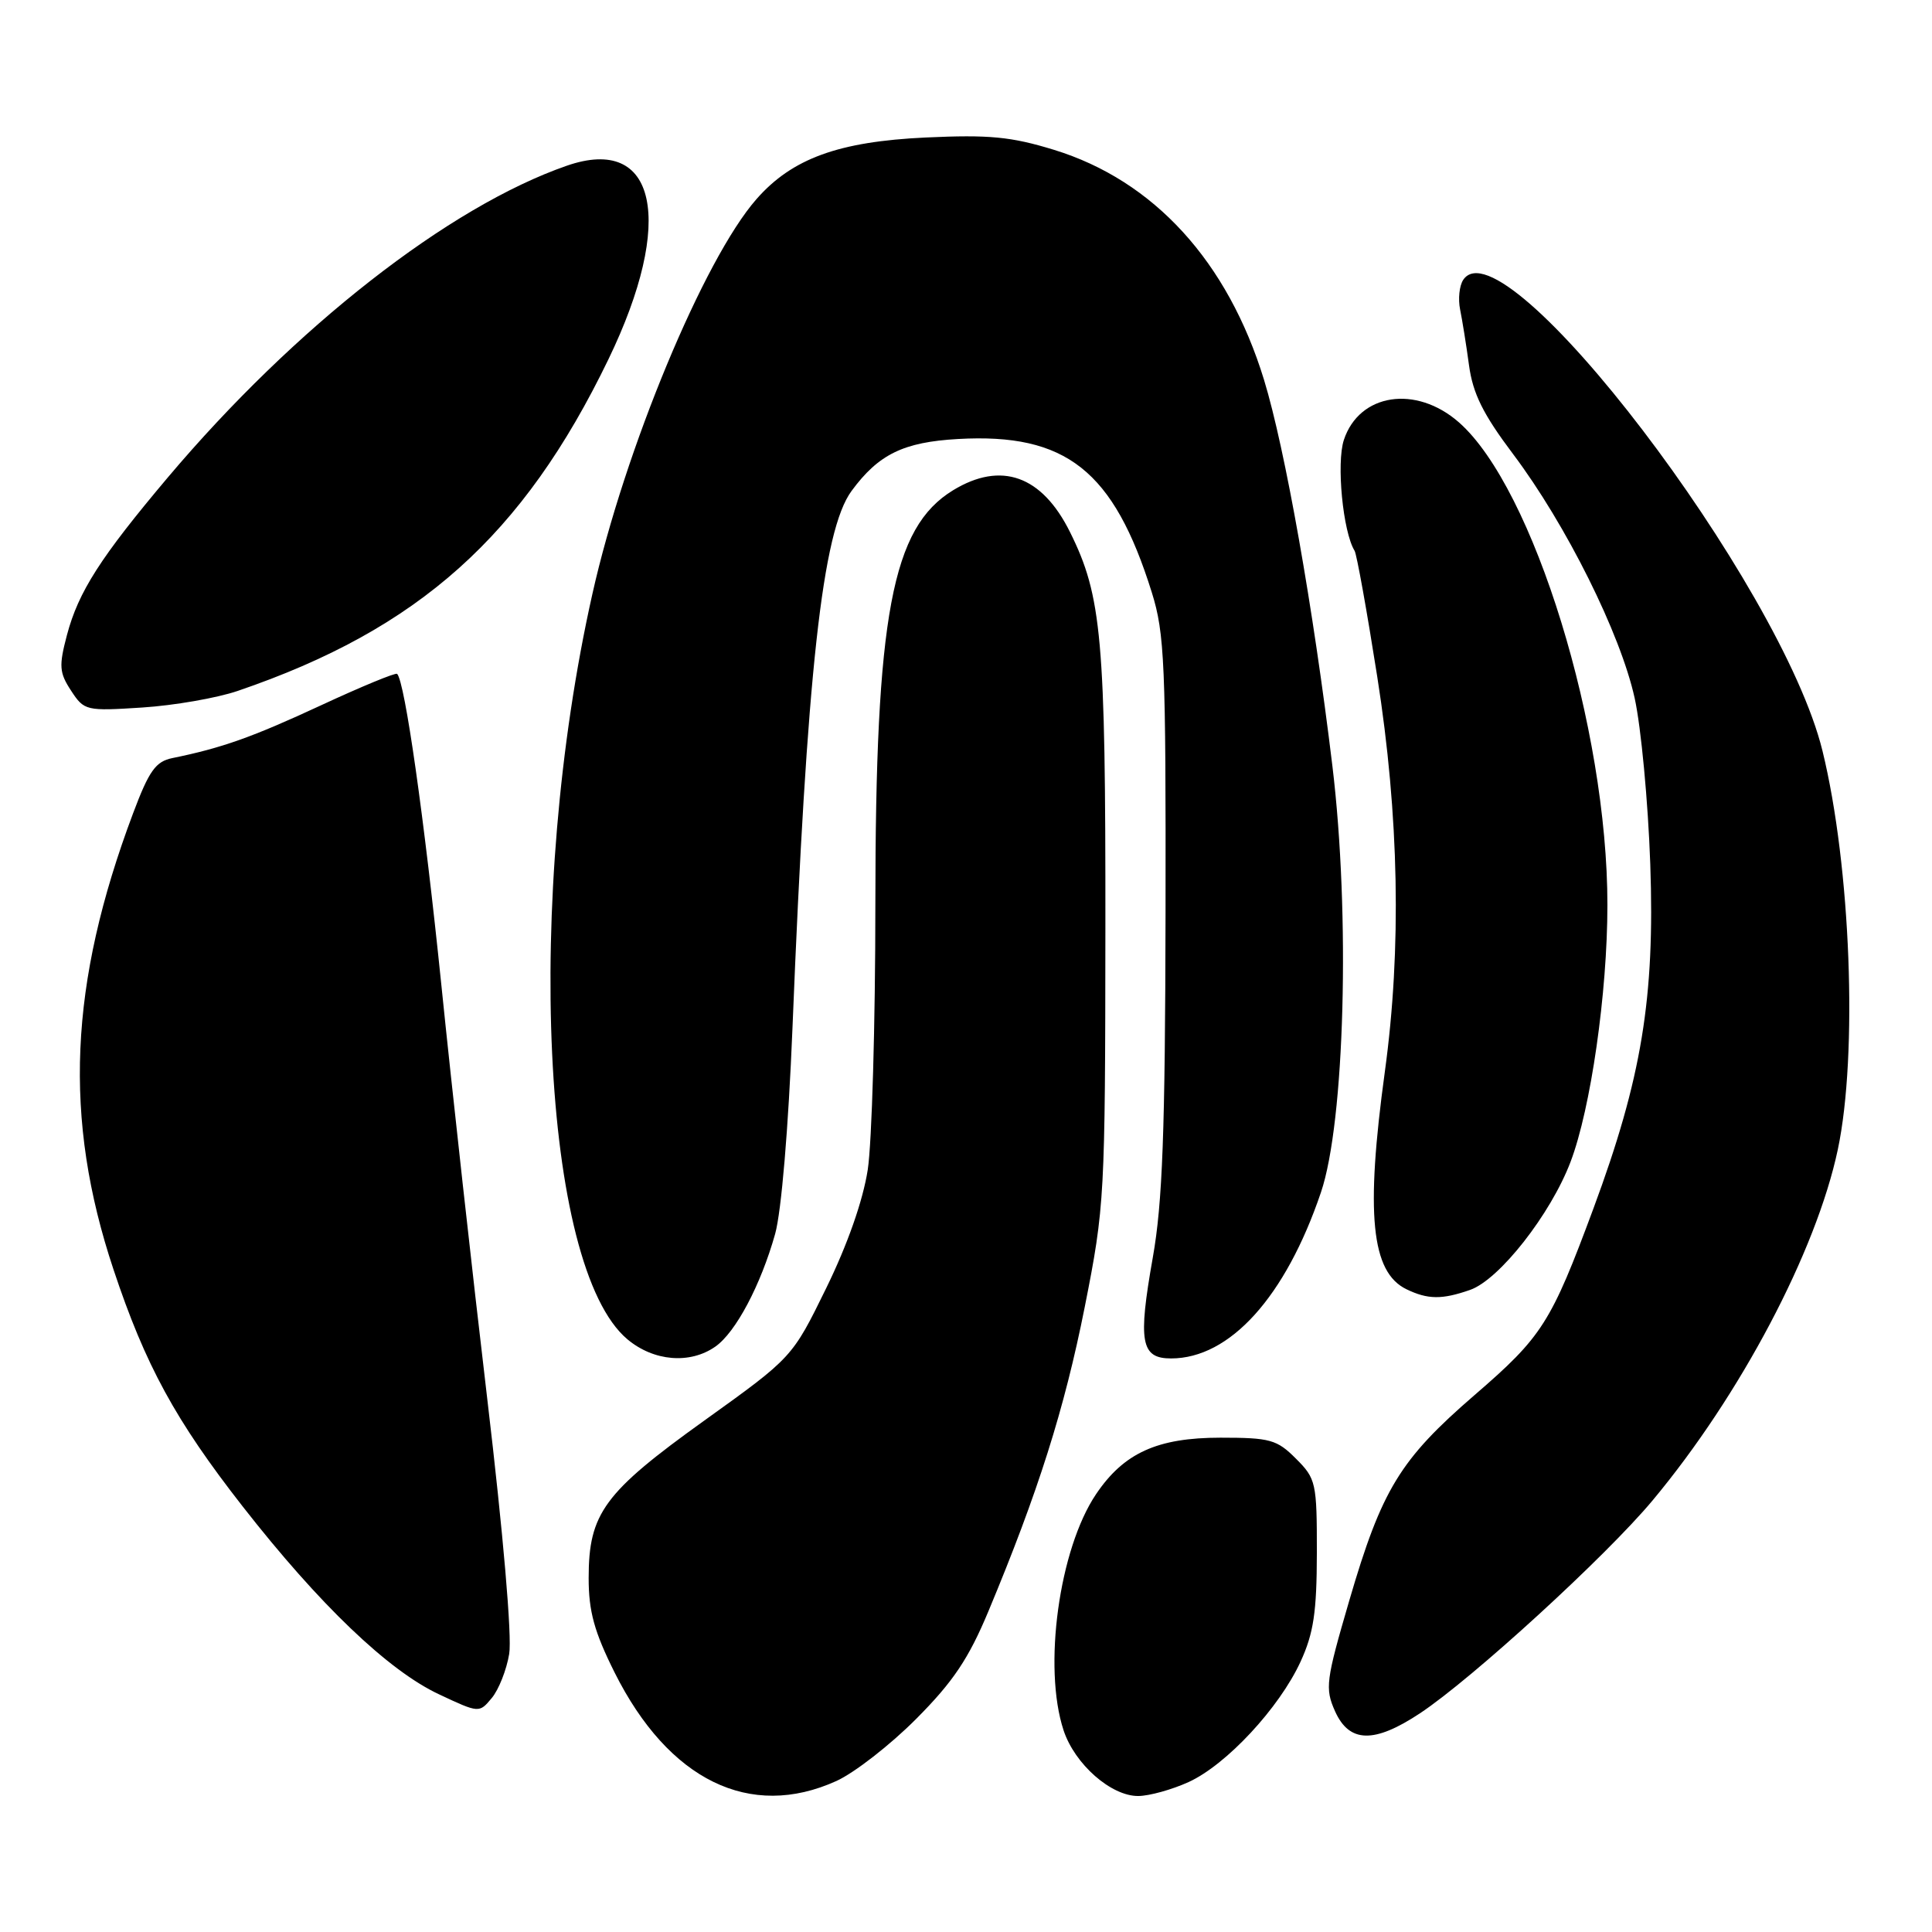 <?xml version="1.0" encoding="UTF-8" standalone="no"?>
<!DOCTYPE svg PUBLIC "-//W3C//DTD SVG 1.1//EN" "http://www.w3.org/Graphics/SVG/1.1/DTD/svg11.dtd" >
<svg xmlns="http://www.w3.org/2000/svg" xmlns:xlink="http://www.w3.org/1999/xlink" version="1.1" viewBox="0 0 256 256">
 <g >
 <path fill="currentColor"
d=" M 110.83 235.99 C 113.21 234.91 117.97 231.21 121.40 227.76 C 126.29 222.85 128.35 219.78 130.97 213.50 C 137.55 197.74 141.05 186.69 143.73 173.20 C 146.38 159.83 146.44 158.63 146.47 123.00 C 146.50 84.59 146.00 78.99 141.78 70.50 C 138.06 63.01 132.66 61.08 126.29 64.96 C 118.18 69.91 116.00 81.52 115.99 119.86 C 115.99 135.61 115.53 151.43 114.98 155.00 C 114.35 159.08 112.30 164.92 109.48 170.68 C 104.98 179.87 104.98 179.87 93.34 188.22 C 80.04 197.76 78.00 200.53 78.00 209.10 C 78.00 213.52 78.74 216.21 81.44 221.62 C 88.59 235.90 99.39 241.18 110.83 235.99 Z  M 157.50 236.13 C 162.51 233.84 169.51 226.31 172.33 220.18 C 174.06 216.42 174.48 213.60 174.49 205.78 C 174.50 196.47 174.38 195.93 171.72 193.28 C 169.20 190.75 168.29 190.50 161.72 190.50 C 153.36 190.50 148.91 192.52 145.23 197.99 C 140.33 205.26 138.18 220.94 140.93 229.28 C 142.41 233.77 147.24 238.01 150.83 237.98 C 152.30 237.97 155.30 237.13 157.50 236.13 Z  M 188.14 227.03 C 195.06 222.45 212.84 206.18 218.98 198.81 C 230.61 184.87 240.66 165.82 243.52 152.32 C 246.19 139.70 245.24 114.80 241.49 99.50 C 236.07 77.38 199.20 29.04 193.88 37.09 C 193.37 37.87 193.19 39.62 193.47 41.00 C 193.75 42.38 194.29 45.70 194.65 48.39 C 195.16 52.15 196.51 54.88 200.50 60.18 C 207.52 69.51 214.73 83.99 216.60 92.50 C 217.45 96.35 218.38 106.25 218.67 114.50 C 219.29 132.21 217.53 142.89 211.15 160.10 C 205.51 175.30 204.36 177.11 195.38 184.86 C 185.50 193.40 183.09 197.36 178.79 212.07 C 175.68 222.72 175.55 223.72 176.90 226.75 C 178.79 230.96 182.08 231.04 188.14 227.03 Z  M 67.47 219.16 C 67.86 216.89 66.67 203.13 64.57 185.41 C 62.62 168.96 59.88 144.25 58.48 130.50 C 56.22 108.40 53.65 90.32 52.62 89.29 C 52.43 89.10 47.89 90.97 42.53 93.46 C 33.42 97.69 29.41 99.11 22.84 100.45 C 20.63 100.90 19.75 102.13 17.64 107.75 C 9.14 130.37 8.37 148.21 15.04 168.22 C 19.26 180.90 23.25 188.22 32.17 199.63 C 42.33 212.63 51.46 221.37 58.18 224.51 C 63.48 227.00 63.50 227.00 65.16 225.00 C 66.08 223.90 67.12 221.27 67.47 219.16 Z  M 94.79 178.43 C 97.49 176.54 100.80 170.29 102.71 163.50 C 103.54 160.52 104.47 149.47 105.01 136.15 C 106.90 89.10 108.97 70.32 112.83 65.06 C 116.41 60.19 119.71 58.58 126.94 58.17 C 141.27 57.36 147.57 62.35 152.62 78.50 C 154.32 83.93 154.49 87.99 154.44 121.00 C 154.39 150.03 154.04 159.37 152.75 166.64 C 150.77 177.81 151.17 180.00 155.17 180.00 C 162.97 180.00 170.34 171.84 175.03 158.00 C 178.19 148.69 178.93 121.19 176.55 101.50 C 174.01 80.50 170.29 59.49 167.49 50.33 C 162.68 34.64 152.89 23.92 139.65 19.85 C 133.98 18.11 131.07 17.83 122.65 18.22 C 111.12 18.76 104.96 21.00 100.24 26.38 C 93.28 34.30 82.78 59.57 78.49 78.72 C 69.46 118.95 71.76 167.89 83.13 177.46 C 86.62 180.39 91.43 180.79 94.79 178.43 Z  M 194.79 170.92 C 198.66 169.58 205.48 160.88 208.11 153.94 C 210.78 146.92 212.99 131.56 212.99 119.93 C 213.01 96.49 203.21 64.66 193.31 55.96 C 187.62 50.97 180.11 52.12 178.07 58.29 C 177.06 61.35 177.94 70.47 179.49 72.98 C 179.77 73.43 181.12 80.93 182.49 89.65 C 185.39 108.08 185.73 125.72 183.50 142.00 C 180.92 160.83 181.69 168.57 186.36 170.83 C 189.19 172.20 191.07 172.22 194.79 170.92 Z  M 31.50 91.55 C 55.48 83.37 69.32 70.99 80.62 47.61 C 89.49 29.27 87.03 17.81 75.10 21.96 C 59.49 27.38 39.04 43.36 22.24 63.26 C 13.31 73.85 10.39 78.41 8.87 84.15 C 7.79 88.24 7.85 89.13 9.42 91.52 C 11.16 94.18 11.40 94.23 18.85 93.75 C 23.06 93.48 28.75 92.49 31.50 91.55 Z "/>
</g>
</svg>
